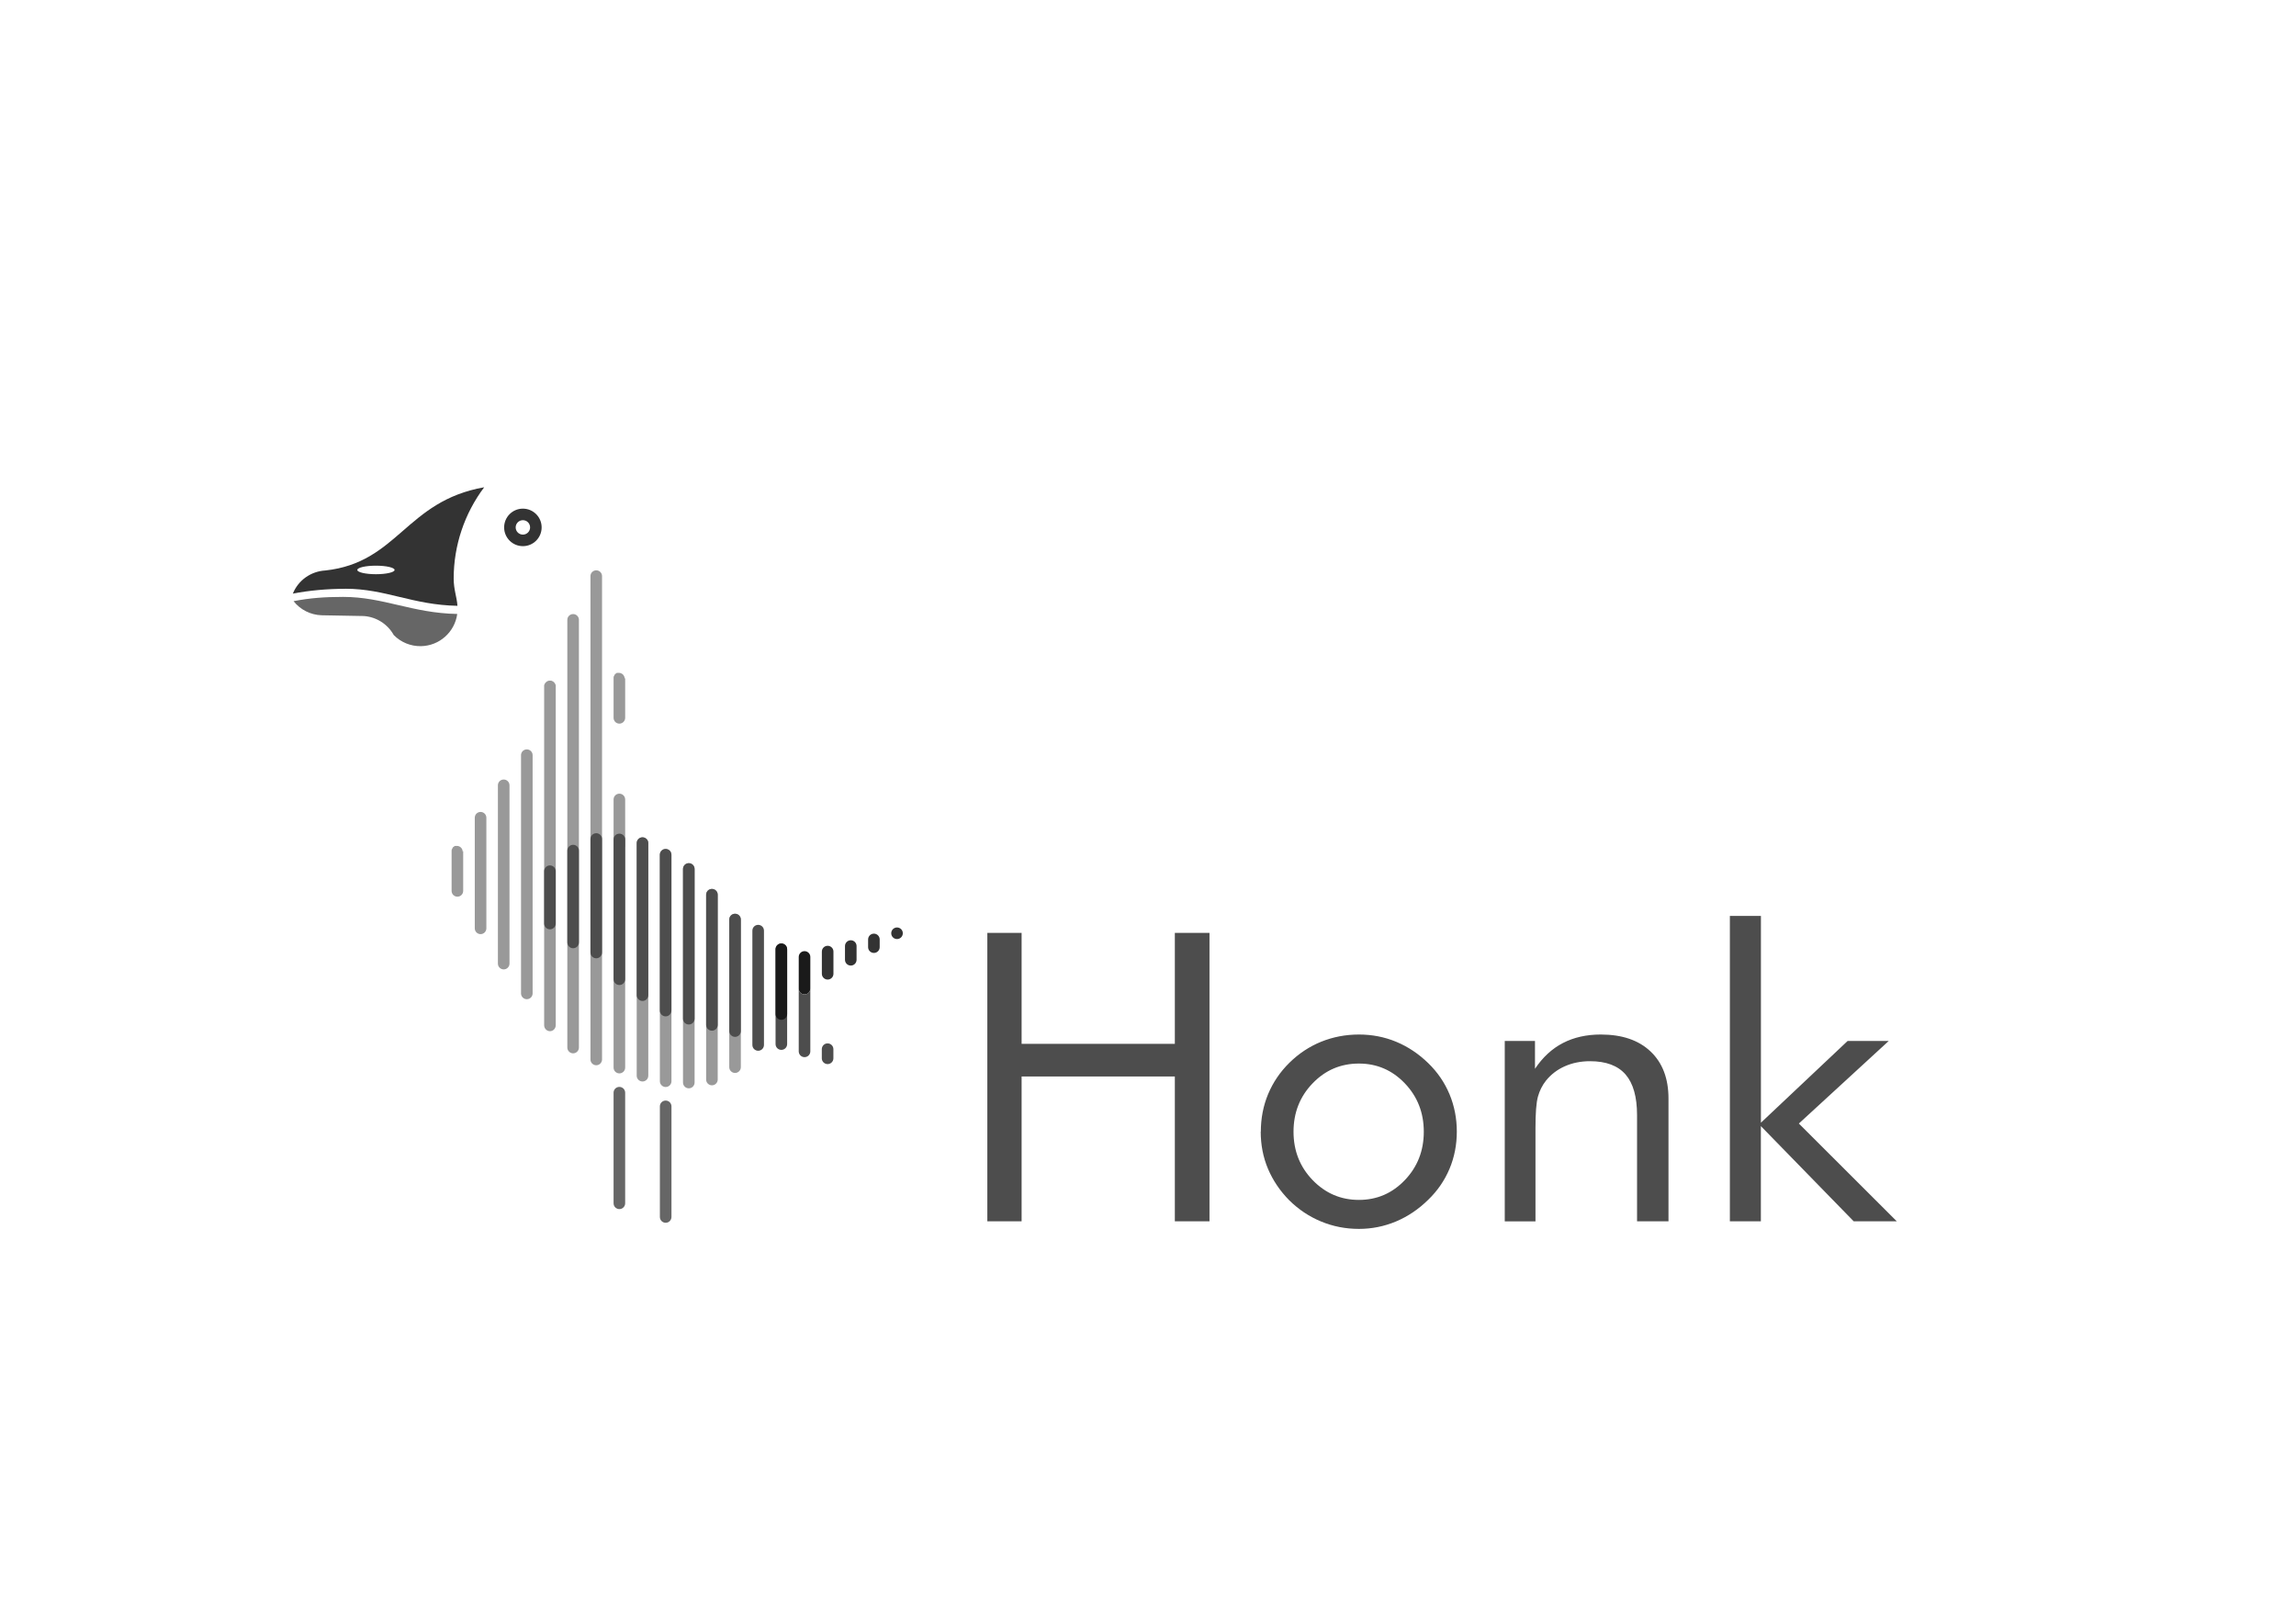<?xml version="1.0" encoding="UTF-8"?>
<!DOCTYPE svg PUBLIC "-//W3C//DTD SVG 1.1//EN" "http://www.w3.org/Graphics/SVG/1.1/DTD/svg11.dtd">
<!-- Creator: CorelDRAW 2017 -->
<svg xmlns="http://www.w3.org/2000/svg" xml:space="preserve" width="420mm" height="297mm" version="1.1" style="shape-rendering:geometricPrecision; text-rendering:geometricPrecision; image-rendering:optimizeQuality; fill-rule:evenodd; clip-rule:evenodd"
viewBox="0 0 42000 29700"
 xmlns:xlink="http://www.w3.org/1999/xlink">
 <defs>
  <style type="text/css">
   <![CDATA[
    .fil1 {fill:none}
    .fil3 {fill:#1A1A1A}
    .fil4 {fill:#333333}
    .fil2 {fill:#4D4D4D}
    .fil5 {fill:#666666}
    .fil0 {fill:#999999}
    .fil6 {fill:#4D4D4D;fill-rule:nonzero}
   ]]>
  </style>
 </defs>
 <g id="Layer_x0020_1">
  <path class="fil0" d="M11330 14516c58,0 106,47 106,106l0 0 0 867 -212 0 0 -867 0 0c0,-58 47,-106 106,-106z"/>
  <path class="fil0" d="M10484 11231c58,0 106,47 106,106l0 0 0 7822c0,58 -47,106 -106,106 -58,0 -106,-47 -106,-106l0 0 0 -7822 0 0c0,-58 47,-106 106,-106z"/>
  <line class="fil1" x1="10589" y1="11336" x2="10590" y2= "11533" />
  <line class="fil1" x1="10801" y1="11387" x2="10801" y2= "11584" />
  <path class="fil1" d="M10907 10431c58,0 106,47 106,106 0,58 -47,106 -106,106 -58,0 -106,-47 -106,-106 0,-58 47,-106 106,-106z"/>
  <line class="fil1" x1="10801" y1="10537" x2="11013" y2= "10537" />
  <line class="fil1" x1="11013" y1="10537" x2="11013" y2= "10734" />
  <line class="fil1" x1="10801" y1="11022" x2="10801" y2= "11219" />
  <line class="fil1" x1="10801" y1="11065" x2="10801" y2= "11262" />
  <path class="fil0" d="M9743 13812l0 0 0 4357c0,58 -47,106 -106,106 -58,0 -106,-47 -106,-106l0 0 0 -4357c0,-1 0,-1 0,-2 1,-58 48,-104 106,-104 58,0 106,47 106,106z"/>
  <path class="fil0" d="M9320 14363l0 0 0 3261 0 0c0,58 -47,106 -106,106 -58,0 -106,-47 -106,-106l0 0 0 -3261c0,-1 0,-1 0,-2 1,-58 48,-104 106,-104 58,0 106,47 106,106z"/>
  <path class="fil0" d="M8685 14956l0 0c0,-1 0,-1 0,-2 1,-58 48,-104 106,-104 58,0 106,47 106,106l0 0 0 2023c0,58 -47,106 -106,106 -58,0 -106,-47 -106,-106l0 0 0 -2023z"/>
  <path class="fil0" d="M10166 18751l0 0c0,60 -47,109 -106,109 -58,0 -106,-49 -106,-109l0 0 0 0 0 -6195c0,-1 0,-2 0,-3 0,-1 0,-2 0,-3 0,-1 0,-2 0,-3 0,-1 0,-2 0,-3 0,-1 0,-2 0,-3 0,-1 0,-2 0,-3 0,-1 0,-2 0,-3 0,-1 0,-2 1,-3 0,-1 0,-2 1,-3 0,-1 0,-2 1,-3 0,-1 0,-2 1,-3l0 0c0,-1 0,-2 1,-3 0,-1 1,-2 1,-2 0,-1 1,-2 1,-2 0,-1 1,-2 1,-2 0,-1 1,-2 1,-2 0,-1 1,-2 1,-2 0,-1 1,-2 1,-2 0,-1 1,-2 1,-2 0,-1 1,-2 1,-2l0 0c0,-1 1,-1 1,-2l0 0c0,-1 1,-1 1,-2l0 0c0,-1 1,-1 1,-2l0 0c0,-1 1,-1 1,-2l0 0c0,-1 1,-1 1,-2 0,-1 1,-1 2,-2l0 0c1,-1 1,-1 2,-2l0 0c1,-1 1,-1 2,-2l0 0c1,-1 1,-1 2,-2 1,-1 1,-1 2,-2 1,-1 1,-1 2,-2l0 0c1,-1 1,-1 2,-2l0 0c1,-1 1,-1 2,-2 1,-1 1,-1 2,-2 1,-1 1,-1 2,-2l0 0c1,-1 1,-1 2,-2 1,-1 1,-1 2,-2l0 0c1,-1 1,-1 2,-2l0 0c1,-1 1,-1 2,-2l0 0c1,0 1,-1 2,-1l0 0c1,0 1,-1 2,-1 1,0 1,-1 2,-1l0 0c1,0 1,-1 2,-1l0 0c1,0 1,-1 2,-1l0 0c1,0 2,-1 2,-1 1,0 2,-1 2,-1l0 0c1,0 2,-1 2,-1l0 0c1,0 2,-1 2,-1 1,0 2,-1 2,-1l0 0c1,0 2,-1 2,-1l0 0c1,0 2,-1 2,-1l0 0c1,0 2,-1 2,-1l0 0c1,0 2,-1 3,-1l0 0c1,0 2,0 3,-1l0 0c1,0 2,0 3,-1 1,0 2,0 3,-1l0 0c1,0 2,0 3,-1l0 0c1,0 2,0 3,0l0 0c1,0 2,0 3,0l0 0c1,0 2,0 3,0l0 0c1,0 2,0 3,0l0 0c1,0 2,0 3,0l0 0c1,0 2,0 3,0l0 0c1,0 2,0 3,0 1,0 2,0 3,0l0 0c1,0 2,0 3,0l0 0c1,0 2,0 3,0l0 0c1,0 2,0 3,0l0 0c1,0 2,0 3,0l0 0c1,0 2,0 3,0l0 0c1,0 2,0 3,0l0 0c1,0 2,0 3,1l0 0c1,0 2,0 3,1 1,0 2,0 3,1l0 0c1,0 2,0 3,1l0 0c1,0 2,0 2,1l0 0c1,0 2,1 2,1l0 0c1,0 2,1 2,1l0 0c1,0 2,1 2,1l0 0c1,0 2,1 2,1 1,0 2,1 2,1l0 0c1,0 2,1 2,1l0 0c1,0 2,1 2,1 1,0 2,1 2,1l0 0c1,0 1,1 2,1l0 0c1,0 1,1 2,1l0 0c1,0 1,1 2,1 1,0 1,1 2,1l0 0c1,0 1,1 2,1l0 0c1,0 1,1 2,2l0 0c1,1 1,1 2,2l0 0c1,1 1,1 2,2 1,1 1,1 2,2l0 0c1,1 1,1 2,2 1,1 1,1 2,2 1,1 1,1 2,2l0 0c1,1 1,1 2,2l0 0c1,1 1,1 2,2 1,1 1,1 2,2 1,1 1,1 2,2l0 0c1,1 1,1 2,2l0 0c1,1 1,1 2,2l0 0c1,1 1,1 1,2 1,1 1,1 1,2l0 0c0,1 1,1 1,2l0 0c0,1 1,1 1,2l0 0c0,1 1,1 1,2l0 0c0,1 1,1 1,2l0 0c0,1 1,2 1,2 0,1 1,2 1,2 0,1 1,2 1,2 0,1 1,2 1,2 0,1 1,2 1,2 0,1 1,2 1,2 0,1 1,2 1,2 0,1 1,2 1,2 0,1 1,2 1,3l0 0c0,1 0,2 1,3 0,1 0,2 1,3 0,1 0,2 1,3 0,1 0,2 1,3 0,1 0,2 0,3 0,1 0,2 0,3 0,1 0,2 0,3 0,1 0,2 0,3 0,1 0,2 0,3 0,1 0,2 0,3 0,1 0,2 0,3l0 0 0 6195 0 0zm-106 -6300l0 0 0 0z"/>
  <path class="fil2" d="M10166 16891c0,58 -47,106 -106,106 -58,0 -106,-47 -106,-106l0 -957c0,-58 47,-106 106,-106 58,0 106,47 106,106 0,2 0,3 0,5l0 952z"/>
  <path class="fil0" d="M11013 19377l0 0c0,58 -47,106 -106,106 -58,0 -106,-47 -106,-106l0 0 0 0 0 -8840 0 0c0,-58 47,-106 106,-106 58,0 106,47 106,106l0 0 0 8840 0 0z"/>
  <path class="fil0" d="M8473 15564l0 0 0 730 0 0c0,58 -47,106 -106,106 -58,0 -106,-47 -106,-106l0 -2 0 -728 0 0 0 0 0 0 0 0c0,0 0,-1 0,-1l0 0 0 0 0 0 0 0 0 0 0 0 0 0 0 0 0 0 0 0 0 0c0,-1 0,-2 0,-3l0 0c0,-1 0,-2 0,-3l0 0c0,-1 0,-2 0,-3l0 0c0,-4 1,-9 2,-13l0 0c0,-1 0,-2 1,-2l0 0c0,-1 0,-2 1,-2l0 0c0,-1 0,-2 1,-2l0 0c0,-1 0,-1 1,-2l0 0c0,-1 0,-1 1,-2l0 0c0,-1 1,-1 1,-2l0 0c0,-1 1,-1 1,-2l0 0c0,-1 1,-1 1,-2l0 0c0,-1 1,-1 1,-2l0 0c0,-1 1,-1 1,-2l0 0c0,-1 1,-1 1,-2l0 0c0,-1 1,-1 1,-2l0 0c0,-1 1,-1 1,-2l0 0c0,-1 1,-1 1,-2l0 0c0,-1 1,-1 1,-2l0 0c0,-1 1,-1 1,-2l0 0c0,-1 1,-1 1,-2l0 0c0,-1 1,-1 1,-2l0 0c0,-1 1,-1 1,-2l0 0c0,-1 1,-1 1,-2l0 0c0,0 1,-1 1,-1l0 -1c0,0 1,-1 1,-1l0 0c0,0 1,-1 1,-1l0 0c0,0 1,-1 1,-1l0 0c0,0 1,-1 1,-1l0 0c0,0 1,-1 1,-1l0 0c0,0 1,-1 1,-1l1 -1 1 -1 1 -1 1 -1 1 0c0,0 1,-1 1,-1l1 0c0,0 1,-1 1,-1l0 0c1,0 1,-1 2,-1l1 0c0,0 1,-1 1,-1l1 -1 1 -1 1 -1 1 -1 1 0c0,0 1,-1 1,-1l1 -1 1 -1 1 -1c0,0 1,0 1,-1l1 0c0,0 1,0 1,-1l1 0 1 -1 1 -1c0,0 1,0 1,0l1 0 1 -1 1 0c1,0 1,0 2,-1l1 0c1,0 1,0 2,-1l1 0c0,0 1,0 1,0l1 0c0,0 1,0 1,0 1,0 1,0 2,0l1 0c1,0 1,0 2,0l1 0 1 0c0,0 1,0 1,0l1 0c1,0 1,0 2,0l1 0c1,0 1,0 2,0l0 0c1,0 2,0 3,0l0 0 1 0c1,0 1,0 2,0l0 0c1,0 2,0 3,0l0 0c1,0 2,0 3,0l0 0c1,0 2,0 3,0 58,0 106,47 106,106z"/>
  <path class="fil2" d="M10590 17237c0,58 -47,106 -106,106 -58,0 -106,-47 -106,-106l0 -1680c0,-58 47,-106 106,-106 58,0 106,47 106,106l0 1680z"/>
  <path class="fil2" d="M11013 17421c0,58 -47,106 -106,106 -58,0 -106,-47 -106,-106l0 -2076c0,-58 47,-106 106,-106 58,0 106,47 106,106l0 2076z"/>
  <path class="fil0" d="M11436 12399l0 0 0 730 0 0c0,58 -47,106 -106,106 -58,0 -106,-47 -106,-106l0 -2 0 -728 0 0 0 0 0 0 0 0c0,0 0,-1 0,-1l0 0 0 0 0 0 0 0 0 0 0 0 0 0 0 0 0 0 0 0 0 0c0,-1 0,-2 0,-3l0 0c0,-1 0,-2 0,-3l0 0c0,-1 0,-2 0,-3l0 0c0,-4 1,-9 2,-13l0 0c0,-1 0,-2 1,-2l0 0c0,-1 0,-2 1,-2l0 0c0,-1 0,-2 1,-2l0 0c0,-1 0,-1 1,-2l0 0c0,-1 0,-1 1,-2l0 0c0,-1 1,-1 1,-2l0 0c0,-1 1,-1 1,-2l0 0c0,-1 1,-1 1,-2l0 0c0,-1 1,-1 1,-2l0 0c0,-1 1,-1 1,-2l0 0c0,-1 1,-1 1,-2l0 0c0,-1 1,-1 1,-2l0 0c0,-1 1,-1 1,-2l0 0c0,-1 1,-1 1,-2l0 0c0,-1 1,-1 1,-2l0 0c0,-1 1,-1 1,-2l0 0c0,-1 1,-1 1,-2l0 0c0,-1 1,-1 1,-2l0 0c0,-1 1,-1 1,-2l0 0c0,-1 1,-1 1,-2l0 0c0,0 1,-1 1,-1l0 -1c0,0 1,-1 1,-1l0 0c0,0 1,-1 1,-1l0 0c0,0 1,-1 1,-1l0 0c0,0 1,-1 1,-1l0 0c0,0 1,-1 1,-1l0 0c0,0 1,-1 1,-1l1 -1 1 -1 1 -1 1 -1 1 0c0,0 1,-1 1,-1l1 0c0,0 1,-1 1,-1l0 0c1,0 1,-1 2,-1l1 0c0,0 1,-1 1,-1l1 -1 1 -1 1 -1 1 -1 1 0c0,0 1,-1 1,-1l1 -1 1 -1 1 -1c0,0 1,0 1,-1l1 0c0,0 1,0 1,-1l1 0 1 -1 1 -1c0,0 1,0 1,0l1 0 1 -1 1 0c1,0 1,0 2,-1l1 0c1,0 1,0 2,-1l1 0c0,0 1,0 1,0l1 0c0,0 1,0 1,0 1,0 1,0 2,0l1 0c1,0 1,0 2,0l1 0 1 0c0,0 1,0 1,0l1 0c1,0 1,0 2,0l1 0c1,0 1,0 2,0l0 0c1,0 2,0 3,0l0 0 1 0c1,0 1,0 2,0l0 0c1,0 2,0 3,0l0 0c1,0 2,0 3,0l0 0c1,0 2,0 3,0 58,0 106,47 106,106z"/>
  <path class="fil0" d="M11436 15353l0 0 0 4173 0 0 0 0c0,58 -47,106 -106,106 -58,0 -106,-47 -106,-106l0 0 0 0 0 -4173 0 0c0,-58 47,-106 106,-106 58,0 106,47 106,106z"/>
  <path class="fil0" d="M11859 15420l0 0 0 4254 0 0 0 0c0,58 -47,106 -106,106 -58,0 -106,-47 -106,-106l0 0 0 0 0 -4254c0,-58 47,-106 106,-106 58,0 106,47 106,106z"/>
  <path class="fil0" d="M12071 15633l0 0c0,-58 47,-106 106,-106 58,0 106,47 106,106l0 0 0 4142 0 0 0 0c0,58 -47,106 -106,106 -58,0 -106,-47 -106,-106l0 0 0 0 0 -4142z"/>
  <path class="fil0" d="M12494 15893l0 0c0,-58 47,-106 106,-106 58,0 106,47 106,106l0 0 0 3906 0 0 0 0c0,58 -47,106 -106,106 -58,0 -106,-47 -106,-106l0 0 0 0 0 -3906z"/>
  <path class="fil0" d="M13129 16364l0 0 0 3380 0 0 0 0c0,58 -47,106 -106,106 -58,0 -106,-47 -106,-106l0 0 0 0 0 -3380c0,-58 47,-106 106,-106 58,0 106,47 106,106z"/>
  <path class="fil0" d="M13552 19518l0 0c0,58 -47,106 -106,106 -58,0 -106,-47 -106,-106l0 0 0 0 0 -660 0 -2040c0,-58 47,-106 106,-106 58,0 106,47 106,106l0 0 0 2700 0 0z"/>
  <path class="fil2" d="M13975 17021l0 0 0 2091 0 0 0 0c0,58 -47,106 -106,106 -58,0 -106,-47 -106,-106l0 0 0 0 0 -2091c0,-58 47,-106 106,-106 58,0 106,47 106,106z"/>
  <path class="fil2" d="M14399 17361l0 0 0 1184 0 551 0 0 0 0c0,58 -47,106 -106,106 -58,0 -106,-47 -106,-106l0 0 0 0 0 -551 0 -1184c0,-58 47,-106 106,-106 58,0 106,47 106,106z"/>
  <path class="fil3" d="M14611 17502l0 0c0,-58 47,-106 106,-106 58,0 106,47 106,106l0 0 0 579 0 0 0 1c0,58 -47,106 -106,106 -58,0 -106,-47 -106,-106l0 -1 0 0 0 -579z"/>
  <path class="fil4" d="M15034 17404l0 0c0,-58 47,-106 106,-106 58,0 106,47 106,106l0 0 0 406 0 0c0,58 -47,106 -106,106 -58,0 -106,-47 -106,-106l0 0 0 0 0 -406z"/>
  <path class="fil2" d="M15245 19356l0 0c0,58 -47,106 -106,106 -58,0 -106,-47 -106,-106l0 0 0 0 0 -167c0,-58 47,-106 106,-106 58,0 106,47 106,106l0 0 0 167 0 0z"/>
  <path class="fil4" d="M15669 17303l0 0 0 251 0 0 0 0c0,58 -47,106 -106,106 -58,0 -106,-47 -106,-106l0 0 0 -251 0 0c0,-58 47,-106 106,-106 58,0 106,47 106,106z"/>
  <path class="fil4" d="M16092 17182l0 0 0 141 0 0 0 0c0,58 -47,106 -106,106 -58,0 -106,-47 -106,-106l0 0 0 0 0 -141 0 0c0,-58 47,-106 106,-106 58,0 106,47 106,106z"/>
  <path class="fil4" d="M16409 16963c58,0 106,47 106,106 0,58 -47,106 -106,106 -58,0 -106,-47 -106,-106 0,-58 47,-106 106,-106z"/>
  <path class="fil2" d="M13129 18745c0,58 -47,106 -106,106 -58,0 -106,-47 -106,-106l0 -2381c0,-58 47,-106 106,-106 58,0 106,47 106,106l0 2381z"/>
  <path class="fil3" d="M14293 17256c58,0 106,47 106,106l0 1184c0,58 -47,106 -106,106 -58,0 -106,-47 -106,-106l0 -1184c0,-58 47,-106 106,-106z"/>
  <path class="fil2" d="M14611 18082l0 0 0 0c0,58 47,106 106,106 58,0 106,-47 106,-106l0 0 0 0 0 1147 0 0 0 0c0,58 -47,106 -106,106 -58,0 -106,-47 -106,-106l0 0 0 -1147z"/>
  <path class="fil2" d="M13552 18858c0,58 -47,106 -106,106 -58,0 -106,-47 -106,-106l0 -2040c0,-58 47,-106 106,-106 58,0 106,47 106,106l0 2040z"/>
  <path class="fil2" d="M12706 18632c0,58 -47,106 -106,106 -58,0 -106,-47 -106,-106l0 -2739c0,-58 47,-106 106,-106 58,0 106,47 106,106l0 2739z"/>
  <path class="fil2" d="M12282 18483c0,58 -47,106 -106,106 -58,0 -106,-47 -106,-106l0 -2850c0,-58 47,-106 106,-106 58,0 106,47 106,106l0 2850z"/>
  <path class="fil2" d="M11859 18201c0,58 -47,106 -106,106 -58,0 -106,-47 -106,-106l0 -2781c0,-58 47,-106 106,-106 58,0 106,47 106,106l0 2781z"/>
  <path class="fil2" d="M11436 17910c0,58 -47,106 -106,106 -58,0 -106,-47 -106,-106l0 -2557c0,-58 47,-106 106,-106 58,0 106,47 106,106l0 2557z"/>
  <path class="fil1" d="M8363 11229c-822,-15 -1350,-312 -2086,-312 -334,0 -608,20 -907,78"/>
  <path class="fil1" d="M8367 11079c-822,-15 -1313,-312 -2049,-312 -334,0 -664,30 -963,88 98,-241 328,-407 593,-423 1332,-144 1470,-1269 2907,-1522 -360,480 -558,1067 -558,1667 0,207 58,340 69,501z"/>
  <ellipse class="fil1" cx="6876" cy="10423" rx="341" ry="78"/>
  <circle class="fil1" cx="9565" cy="9646" r="343"/>
  <path class="fil5" d="M8363 11229c-822,-15 -1350,-312 -2086,-312 -334,0 -608,20 -907,78 124,157 312,252 514,258l769 14c230,15 437,146 550,348 131,133 310,206 496,203 341,-5 620,-260 665,-588z"/>
  <path class="fil4" d="M6319 10768c736,0 1226,297 2049,312 -11,-161 -69,-295 -69,-501 0,-600 197,-1187 558,-1667 -1437,253 -1575,1378 -2907,1522 -265,15 -496,181 -593,423 299,-58 629,-88 963,-88zm558 -422c188,0 341,35 341,78 0,43 -153,78 -341,78 -188,0 -341,-35 -341,-78 0,-43 153,-78 341,-78z"/>
  <path class="fil4" d="M9565 9514c73,0 132,59 132,132 0,73 -59,132 -132,132 -73,0 -132,-59 -132,-132 0,-73 59,-132 132,-132zm-343 132c0,190 154,343 343,343 190,0 343,-154 343,-343 0,-190 -154,-343 -343,-343 -190,0 -343,154 -343,343z"/>
  <path class="fil5" d="M11224 19985l0 0c0,-1 0,-1 0,-2 1,-58 48,-104 106,-104 58,0 106,47 106,106l0 0 0 2023c0,58 -47,106 -106,106 -58,0 -106,-47 -106,-106l0 0 0 -2023z"/>
  <path class="fil5" d="M12071 20235l0 0c0,-1 0,-1 0,-2 1,-58 48,-104 106,-104 58,0 106,47 106,106l0 0 0 2023c0,58 -47,106 -106,106 -58,0 -106,-47 -106,-106l0 0 0 -2023z"/>
  <path class="fil6" d="M18061 22337l0 -5275 627 0 0 2029 2803 0 0 -2029 634 0 0 5275 -634 0 0 -2648 -2803 0 0 2648 -627 0zm5601 -1638c0,348 117,643 349,884 234,242 516,363 847,363 330,0 610,-121 841,-363 230,-241 346,-536 346,-884 0,-348 -116,-643 -346,-884 -231,-242 -511,-363 -841,-363 -333,0 -616,121 -848,363 -232,241 -348,536 -348,884zm-598 -2c0,-242 44,-471 133,-686 90,-214 219,-406 390,-574 171,-168 364,-296 580,-384 216,-87 446,-132 692,-132 240,0 467,44 682,133 215,90 409,219 585,390 171,166 300,355 390,570 89,215 133,443 133,682 0,241 -44,467 -133,680 -90,213 -219,402 -390,567 -176,173 -371,305 -589,397 -218,91 -444,136 -679,136 -243,0 -473,-45 -691,-135 -218,-90 -411,-219 -582,-387 -171,-173 -300,-365 -390,-577 -89,-211 -133,-438 -133,-681zm4462 1640l0 -3298 553 0 0 509c141,-211 312,-369 512,-472 199,-103 430,-155 691,-155 390,0 693,103 911,310 219,207 328,494 328,862l0 2244 -575 0 0 -1941c0,-334 -70,-582 -210,-744 -141,-162 -358,-243 -650,-243 -168,0 -322,31 -460,92 -138,61 -252,148 -344,261 -69,86 -119,186 -149,295 -31,111 -45,302 -45,577l0 1704 -561 0zm4118 0l0 -5585 568 0 0 3782 1586 -1495 752 0 -1644 1510 1791 1788 -788 0 -1698 -1741 0 1741 -568 0z"/>
 </g>
</svg>
